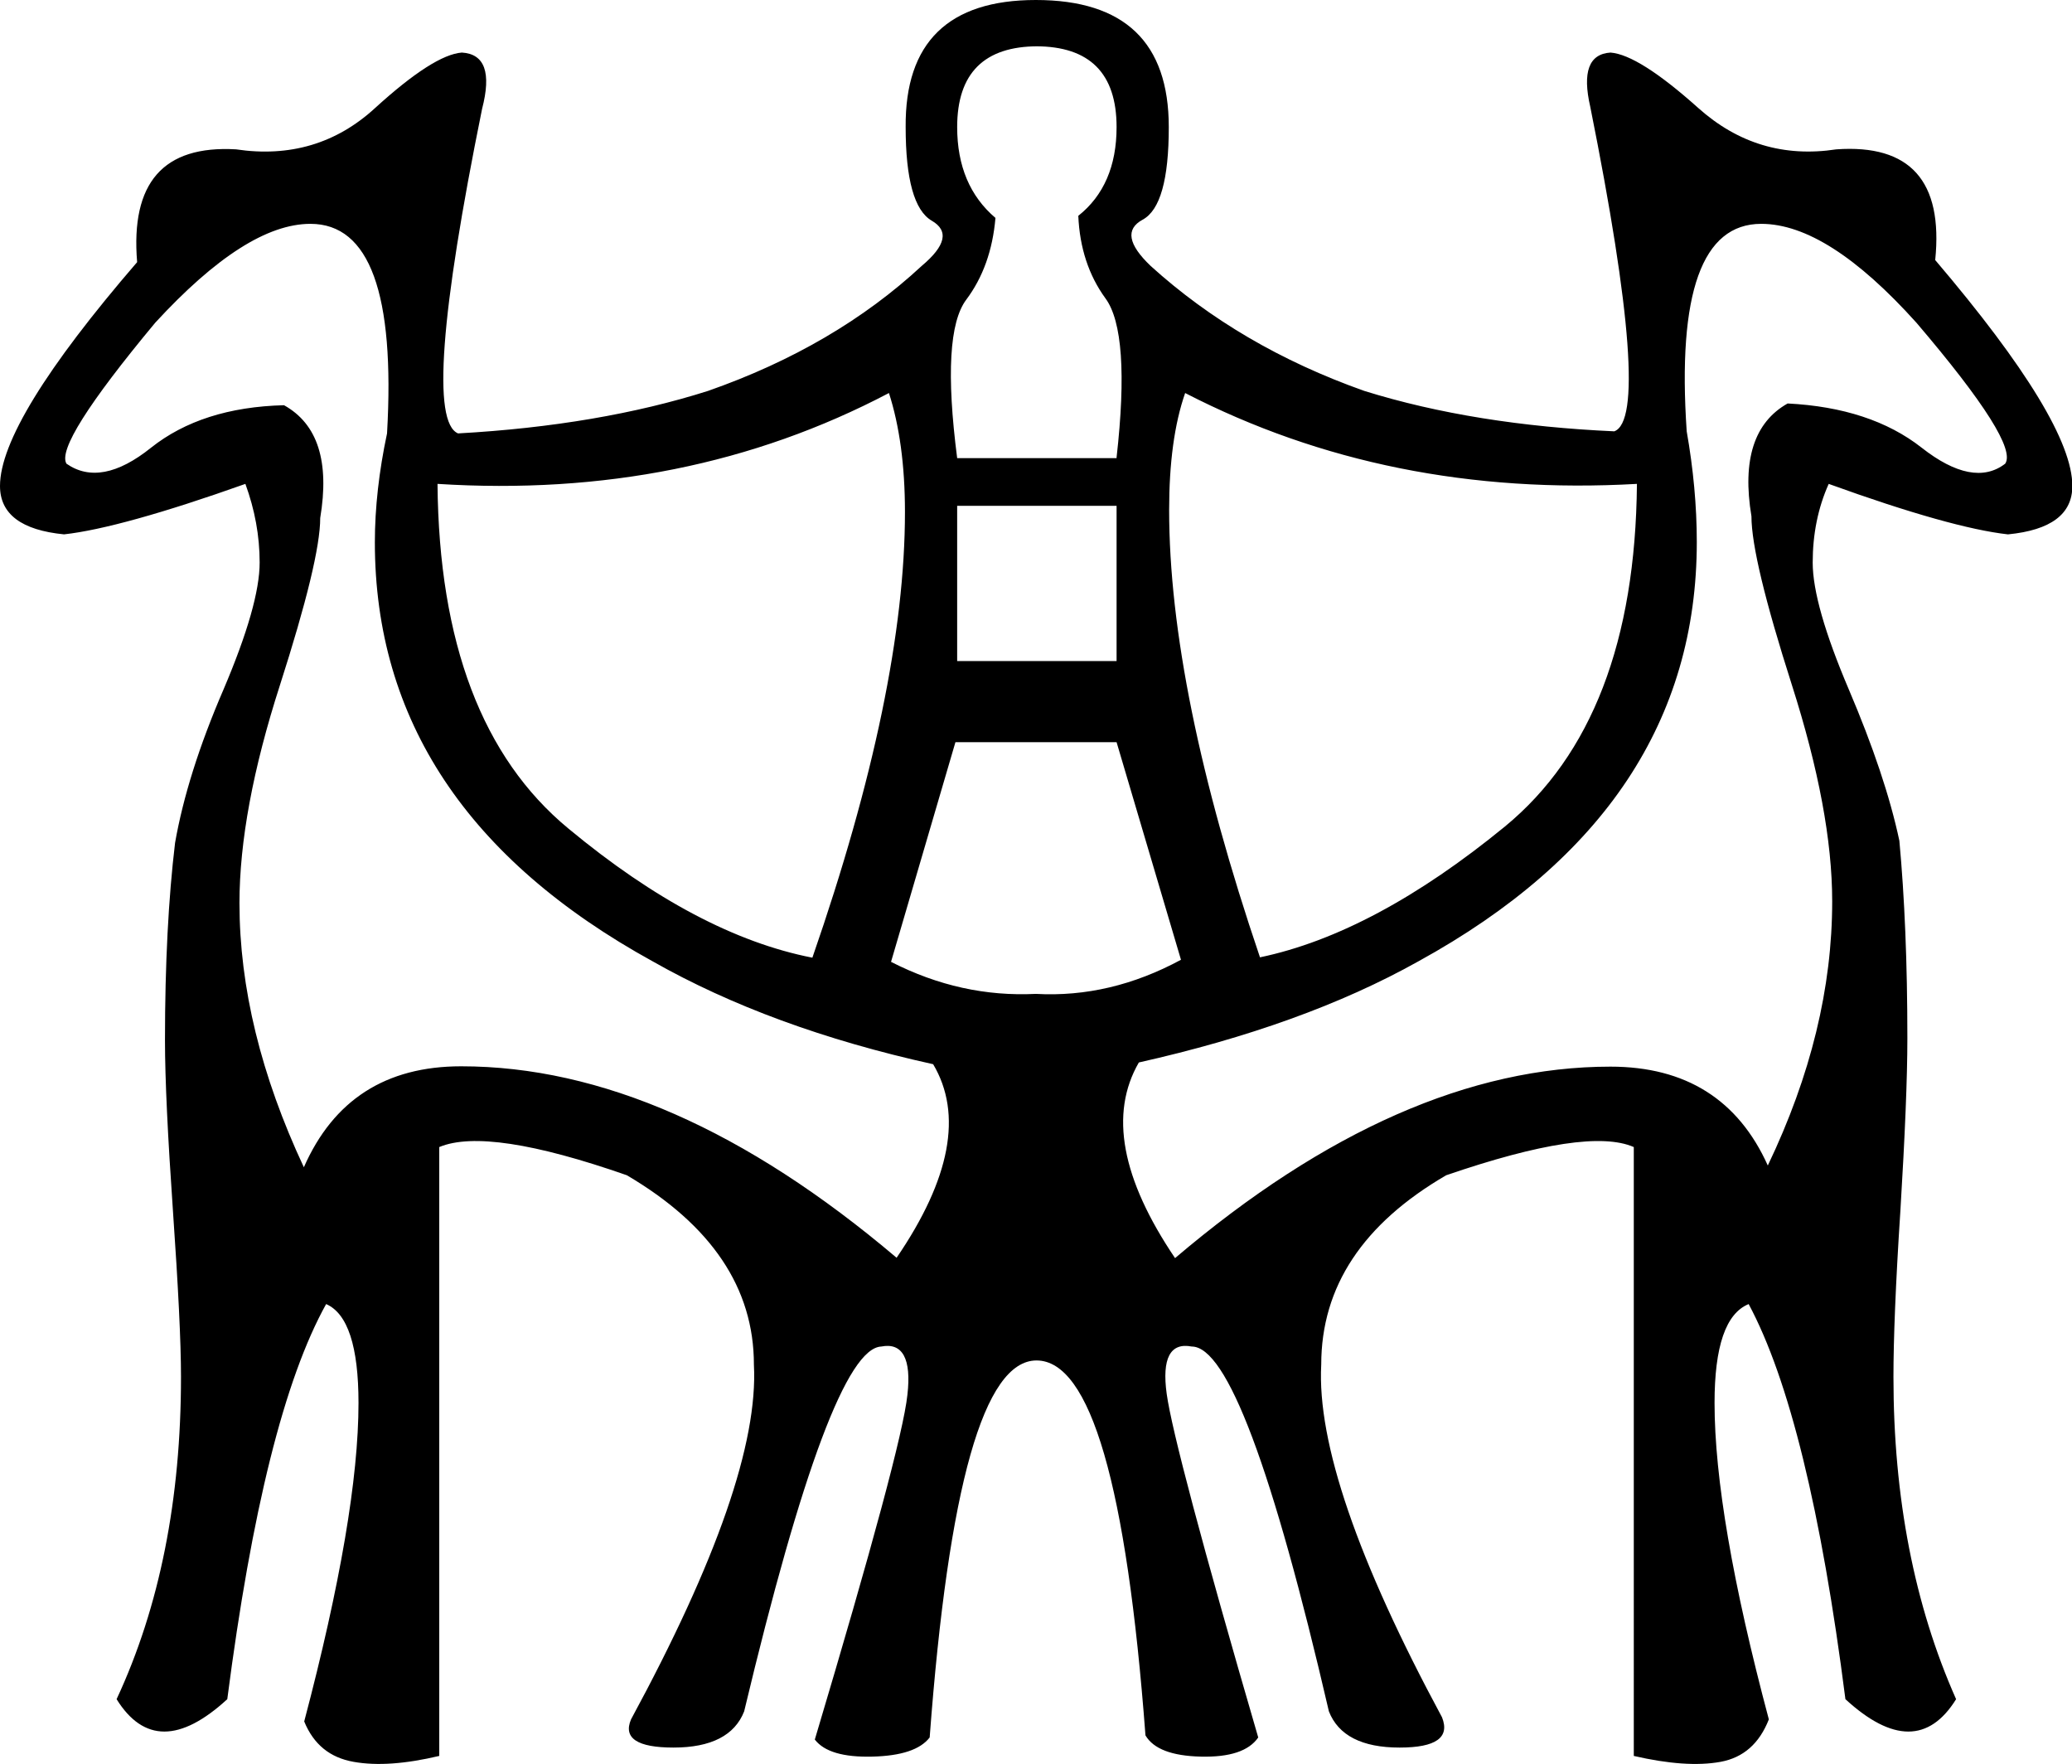 <svg xmlns="http://www.w3.org/2000/svg" viewBox="0 0 595.3 506.7"><path d="M255.4 112.9c-39 20.5-82.2 29.1-129.7 26.1.4 45.6 12.9 78.6 37.6 99 24.7 20.5 48.1 32.8 70.1 37.1 17.8-51.3 26.6-94 26.6-128 0-13.5-1.6-24.9-4.6-34.2zm12.7 192.8c-31.3-6.9-58.1-16.8-80.5-29.5-53.3-29.3-79.9-69.5-79.9-120.4 0-10 1.2-20.5 3.5-31.3 2.3-40.1-5-60.2-22-60.2-12.4 0-27.2 9.5-44.6 28.4-19.3 23.2-27.8 36.7-25.5 40.5 6.6 4.6 14.7 3.1 24.3-4.6 9.7-7.7 22.4-11.8 38.2-12.2 9.7 5.4 13.1 16.2 10.4 32.4 0 8.1-3.9 24.1-11.6 48.1-7.7 23.9-11.6 44.8-11.6 62.5 0 24.3 6.2 49.6 18.5 75.9 8.5-19.3 23.5-29 45.2-29 40.1 0 81.8 18.3 125.1 55 15.5-22.7 19-41.3 10.5-55.6zm59.1-.5c-8.5 14.7-5 33.4 10.4 56.2 43.2-36.7 84.9-55 125.1-55 21.6 0 36.7 9.5 45.2 28.4 12.4-25.9 18.5-51.1 18.5-75.9 0-17.4-3.9-38.1-11.6-62.2s-11.6-40.2-11.6-48.4c-2.7-16.2.8-27 10.4-32.4 15.8.8 28.7 5 38.5 12.7 9.8 7.7 17.9 9.3 24 4.6 2.7-3.9-5.8-17.4-25.5-40.5-17-18.9-31.8-28.4-44.6-28.4-17 0-24.1 19.9-21.4 59.6 1.9 10.8 2.9 21.4 2.9 31.8 0 51-26.6 91.1-79.9 120.4-22.3 12.5-49.2 22.1-80.4 29.1zm13.3-192.3c-3.1 8.9-4.6 20.1-4.6 33.6 0 34.4 8.7 77.2 26.1 128.5 22-4.6 45.5-17.2 70.4-37.6 24.9-20.5 37.5-53.3 37.9-98.4-47.6 2.7-90.8-6-129.8-26.1zm-42.9 172.6c14.3.8 28.2-2.5 41.7-9.8l-18.5-62.5h-46.3L256 276.3c13.5 6.9 27.3 9.9 41.6 9.2zm23.2-95.6v-44.6H275v44.6h45.8zm0-58.5c2.7-23.9 1.6-39.2-3.2-45.7-4.8-6.6-7.4-14.5-7.8-23.7 7.3-5.8 11-14.3 11-25.5 0-15.4-7.7-23.2-23.2-23.2h.6c-15.4 0-23.2 7.7-23.2 23.2 0 11.2 3.7 19.9 11 26.1-.8 9.3-3.6 17.1-8.4 23.5-4.8 6.4-5.7 21.5-2.6 45.5h45.8zM297.6 0c25.5 0 38.2 12.2 38.2 36.5 0 15.1-2.5 23.9-7.5 26.6-5 2.7-4.2 7.1 2.3 13.3 17 15.4 37.4 27.4 61.4 35.9 21.2 6.6 45.2 10.4 71.8 11.6 7.3-2.7 5-33.8-6.9-93.2-2.3-10-.4-15.2 5.8-15.6 5.4.4 13.8 5.7 25.2 15.9 11.4 10.2 24.6 14.2 39.7 11.9 21.2-1.5 30.7 9.1 28.4 31.8 26.3 30.9 39.4 52.5 39.4 64.9 0 8.1-6.2 12.7-18.5 13.9-10.8-1.2-28-6-51.5-14.5-3.1 6.9-4.6 14.5-4.6 22.6 0 8.1 3.5 20.3 10.4 36.5s11.8 30.7 14.5 43.4c1.5 16.2 2.3 35.1 2.3 56.7 0 11.6-.7 28.1-2 49.5-1.4 21.4-2 37.3-2 47.8 0 34.7 6 65.6 18 92.6-7.7 12.4-18.3 12.4-31.8 0-6.9-54-16.2-91.9-27.8-113.5-6.6 2.7-9.8 12.2-9.8 28.4 0 21.6 5.2 51.9 15.6 90.9-2.7 6.9-7.3 11-13.9 12.2-6.6 1.2-14.9.6-24.9-1.7V392.6v-63.1c-8.9-3.9-26.8-1.2-53.9 8.1-23.9 13.9-35.9 32-35.9 54.4-1.2 22.4 10.4 56.2 34.7 101.3 2.3 5.8-1.7 8.7-12.2 8.7-10.8 0-17.6-3.5-20.3-10.4-16.2-69.9-29.3-104.8-39.4-104.8-6.2-1.2-8.6 3.4-7.2 13.6 1.4 10.2 10.1 43.1 26.3 98.7-2.7 3.9-8.2 5.7-16.5 5.5-8.3-.2-13.6-2.2-15.9-6.1-5.4-71.8-15.8-107.7-31.3-107.7-15.1 0-25.3 36.1-30.7 108.3-2.7 3.5-8.2 5.3-16.5 5.5-8.3.2-13.8-1.4-16.5-4.9 16.6-55.6 25.5-88.6 26.6-99 1.2-10.4-1.4-15.1-7.5-13.9-9.7.4-22.8 35.3-39.4 104.8-2.7 6.9-9.5 10.4-20.3 10.4-10.4 0-14.5-2.7-12.2-8.1 24.7-45.6 36.5-79.5 35.3-101.9 0-22-12.2-40.1-36.5-54.4-26.6-9.3-44.6-12-53.9-8.1v174.9c-9.7 2.3-17.9 2.9-24.6 1.7-6.8-1.2-11.5-5-14.2-11.6C97.8 455.1 103 424.6 103 403c0-16.2-3.1-25.7-9.3-28.4-12 21.6-21.4 59.4-28.4 113.5-13.5 12.4-24.1 12.4-31.8 0C45.9 461.5 52 430.6 52 395.5c0-10-.8-25.9-2.3-47.5-1.5-21.6-2.3-38-2.3-49.2 0-22 1-40.9 2.9-56.7 2.3-13.1 6.9-27.8 13.9-44 6.9-16.2 10.4-28.4 10.4-36.5 0-7.7-1.4-15.2-4.1-22.6-23.9 8.5-41.3 13.3-52.1 14.5C6.2 152.3 0 147.7 0 139.6c0-12.4 13.1-33.8 39.4-64.3-1.9-22.8 7.5-33.6 28.4-32.4 15.4 2.3 28.8-1.6 40-11.9 11.2-10.2 19.5-15.5 24.9-15.9 6.6.4 8.5 5.8 5.8 16.2-12 59.1-14.3 90.1-6.9 93.2 27-1.5 51-5.6 71.8-12.2 24.3-8.5 44.8-20.5 61.4-35.9 6.9-5.8 7.9-10.1 2.9-13-5-2.9-7.5-11.9-7.5-26.9C260 12.2 272.5 0 297.6 0z"/></svg>